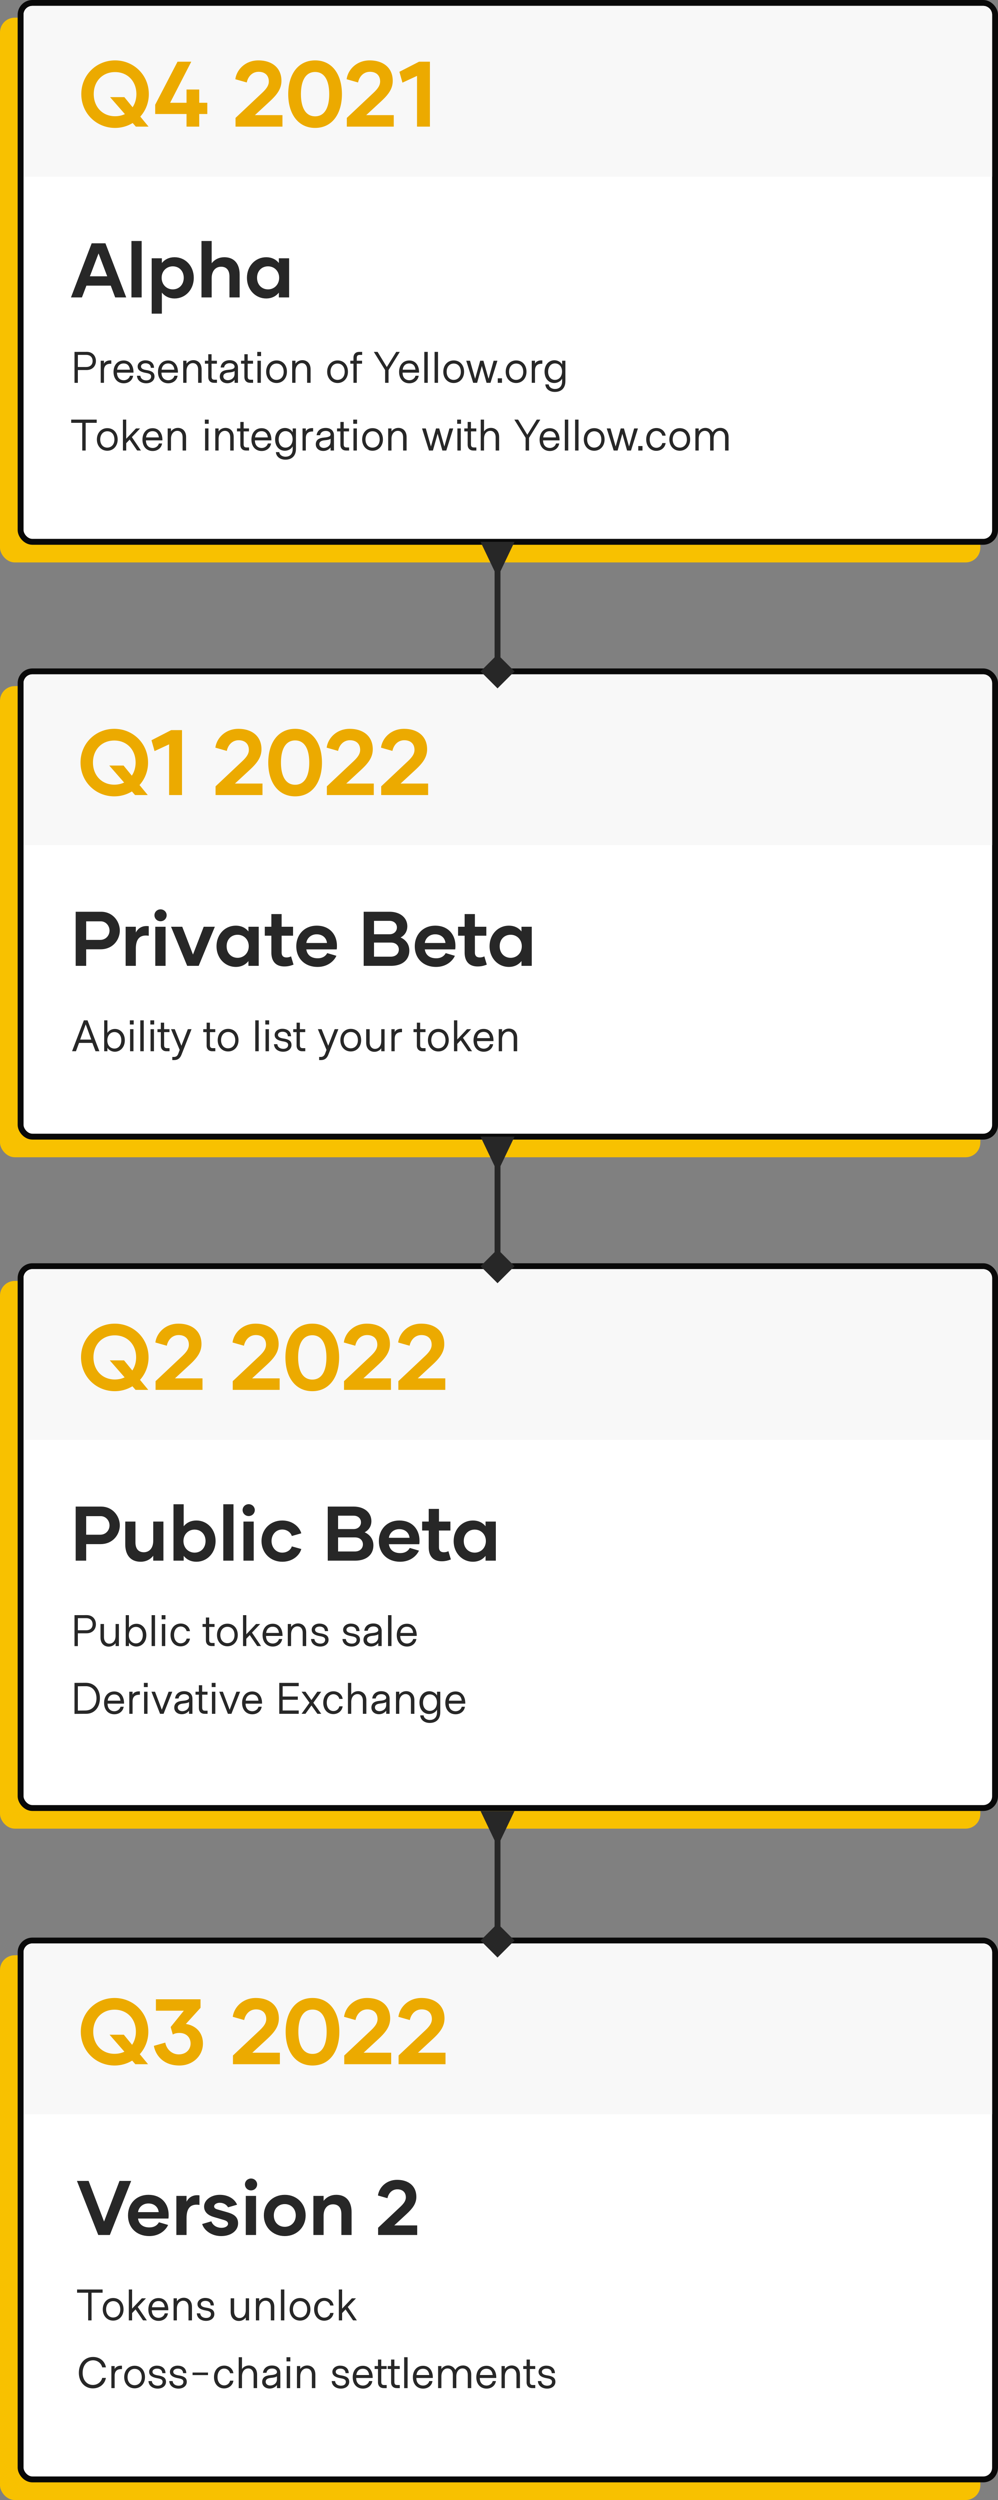 <svg xmlns="http://www.w3.org/2000/svg" width="339" height="849" fill="none" xmlns:v="https://vecta.io/nano"><rect width="100%" height="100%" fill="#808080" stroke="none"/><style><![CDATA[.B{fill:#f8c100}.C{stroke:#090909}.D{stroke-width:2}.E{fill:#f8f8f8}.F{fill:#272727}.G{fill:#ecaa00}]]></style><rect y="6" width="333" height="185" rx="5" class="B"/><rect x="7" y="1" width="331" height="183" rx="4" fill="#fff" class="C D"/><path d="M8 5a3 3 0 0 1 3-3h323a3 3 0 0 1 3 3v55H8V5z" class="E"/><path d="M39.12 101h3.754l-7.061-18.375H31.14L24.105 101h3.727l1.523-3.99h8.269L39.12 101zm-8.584-7.166l2.94-7.77 2.94 7.77h-5.88zM44.65 101h3.465V81.838H44.65V101zm14.64-13.65c-1.89 0-3.334.761-4.305 1.969v-1.601H51.52v18.796h3.465v-7.141c.971 1.207 2.415 1.995 4.305 1.995 3.675 0 6.536-2.993 6.536-7.009 0-4.043-2.861-7.009-6.536-7.009zm-.604 10.92c-2.1 0-3.78-1.627-3.78-3.937 0-2.284 1.68-3.885 3.78-3.885 2.179 0 3.727 1.601 3.727 3.885 0 2.31-1.549 3.938-3.727 3.938zm17.496-10.92c-1.916 0-3.36.866-4.279 2.047v-7.56h-3.465V101h3.465v-6.562c0-2.336 1.26-3.859 3.203-3.859 1.916 0 2.835 1.286 2.835 3.308V101h3.465v-7.77c0-3.544-1.759-5.88-5.224-5.88zm14.257 14.018c1.864 0 3.334-.788 4.279-1.995V101h3.491V87.718h-3.491v1.601c-.945-1.208-2.415-1.969-4.279-1.969-3.675 0-6.562 2.966-6.562 7.009 0 4.016 2.888 7.009 6.563 7.009zm.604-3.098c-2.179 0-3.728-1.627-3.728-3.937 0-2.284 1.549-3.885 3.728-3.885 2.1 0 3.78 1.601 3.78 3.885 0 2.31-1.68 3.938-3.78 3.938zm-65.738 31.745h1.14v-4.35h2.97c1.905 0 3.165-1.26 3.165-3.06 0-1.815-1.23-3.105-3.075-3.12l-4.2.015v10.515zm1.14-5.385l.015-4.11h2.88c1.245 0 2.115.78 2.115 2.085 0 1.26-.87 2.025-2.115 2.025h-2.895zm7.763 5.37h1.11v-4.185c0-1.815 1.095-2.325 2.385-2.28l.105-.015v-1.125l-.135-.015c-1.575-.075-2.19.75-2.355 1.14v-1.02h-1.11v7.5zm7.833.165c1.725 0 2.97-1.08 3.18-2.565h-1.08c-.27 1.005-1.2 1.53-2.07 1.53-1.425 0-2.325-.99-2.325-2.565v-.015h5.595c.06-2.385-1.155-4.14-3.315-4.14-2.13 0-3.465 1.605-3.465 3.9 0 2.355 1.41 3.855 3.48 3.855zm-2.25-4.62c.135-1.245.9-2.115 2.205-2.115 1.35 0 1.995.87 2.13 2.115h-4.335zm9.872 4.62c1.665 0 2.82-.975 2.82-2.28 0-1.275-.765-1.935-2.865-2.235-1.08-.165-1.725-.525-1.725-1.2 0-.66.69-1.08 1.53-1.08.945 0 1.74.405 1.815 1.545h1.08c-.03-1.785-1.41-2.55-2.94-2.55s-2.625.945-2.625 2.085c0 1.05.69 1.845 2.88 2.205 1.23.195 1.695.54 1.695 1.2 0 .675-.465 1.32-1.62 1.32-1.065 0-1.92-.525-2.04-1.575h-1.14c.09 1.71 1.53 2.565 3.135 2.565zm7.48 0c1.725 0 2.97-1.08 3.18-2.565h-1.08c-.27 1.005-1.2 1.53-2.07 1.53-1.425 0-2.325-.99-2.325-2.565v-.015h5.595c.06-2.385-1.155-4.14-3.315-4.14-2.13 0-3.465 1.605-3.465 3.9 0 2.355 1.41 3.855 3.48 3.855zm-2.25-4.62c.135-1.245.9-2.115 2.205-2.115 1.35 0 1.995.87 2.13 2.115h-4.335zM62.23 130h1.125v-4.035c.015-1.635.975-2.655 2.16-2.655 1.05 0 1.785.795 1.785 2.16V130h1.185v-4.605c0-2.1-1.335-3.09-2.79-3.09-1.14 0-1.98.645-2.34 1.215v-1.02H62.23v7.5zm10.401 0h1.065v-1.05h-.9c-.615 0-.93-.3-.93-1.05v-4.395h1.815V122.5h-1.815v-2.205h-1.125v2.205h-1.14v1.005h1.14v4.56c0 1.2.765 1.935 1.89 1.935zm4.558.15c1.125 0 1.965-.51 2.49-1.2V130h1.155v-5.16c0-1.47-1.02-2.52-2.835-2.52-1.755 0-2.91 1.02-3.06 2.49l1.185-.015c.12-.84.765-1.455 1.905-1.455.915 0 1.65.435 1.65 1.2 0 .855-1.335.975-2.295 1.065-.855.075-1.53.27-2.025.66-.465.375-.705.975-.705 1.62 0 1.44 1.2 2.265 2.535 2.265zm.15-1.035c-.765-.015-1.485-.465-1.485-1.275 0-.75.57-1.215 1.8-1.32 1.05-.09 1.71-.255 2.025-.54v1.005c-.015 1.53-1.35 2.145-2.34 2.13zm7.567.885h1.065v-1.05h-.9c-.615 0-.93-.3-.93-1.05v-4.395h1.815V122.5h-1.815v-2.205h-1.125v2.205h-1.14v1.005h1.14v4.56c0 1.2.765 1.935 1.89 1.935zm2.473-9.075h1.305V119.5H87.38v1.425zm.075 9.075h1.155v-7.5h-1.155v7.5zm6.487.075c2.025 0 3.525-1.59 3.525-3.825 0-2.265-1.41-3.855-3.525-3.855-2.04 0-3.54 1.59-3.54 3.855 0 2.235 1.5 3.825 3.54 3.825zm-.03-1.065c-1.425 0-2.37-1.155-2.37-2.76 0-1.62.96-2.79 2.4-2.79 1.545 0 2.415 1.185 2.415 2.82 0 1.59-.96 2.73-2.445 2.73zm5.335.99h1.125v-4.035c.015-1.635.975-2.655 2.16-2.655 1.05 0 1.785.795 1.785 2.16V130h1.185v-4.605c0-2.1-1.335-3.09-2.79-3.09-1.14 0-1.98.645-2.34 1.215v-1.02h-1.125v7.5zm15.422.075c2.025 0 3.525-1.59 3.525-3.825 0-2.265-1.41-3.855-3.525-3.855-2.04 0-3.54 1.59-3.54 3.855 0 2.235 1.5 3.825 3.54 3.825zm-.03-1.065c-1.425 0-2.37-1.155-2.37-2.76 0-1.62.96-2.79 2.4-2.79 1.545 0 2.415 1.185 2.415 2.82 0 1.59-.96 2.73-2.445 2.73zm5.425.99h1.125v-6.495h1.8V122.5h-1.8v-.9c0-.75.315-1.065.93-1.065h.9V119.5h-1.065c-1.125 0-1.89.735-1.89 1.935v1.065h-1.065v1.005h1.065V130zm10.747 0h1.17v-4.32l3.825-6.18h-1.215l-3.195 5.145-3.135-5.145h-1.275l3.825 6.18V130zm8.232.165c1.725 0 2.97-1.08 3.18-2.565h-1.08c-.27 1.005-1.2 1.53-2.07 1.53-1.425 0-2.325-.99-2.325-2.565v-.015h5.595c.06-2.385-1.155-4.14-3.315-4.14-2.13 0-3.465 1.605-3.465 3.9 0 2.355 1.41 3.855 3.48 3.855zm-2.25-4.62c.135-1.245.9-2.115 2.205-2.115 1.35 0 1.995.87 2.13 2.115h-4.335zM144.13 130h1.17v-10.5h-1.17V130zm3.486 0h1.17v-10.5h-1.17V130zm6.501.075c2.025 0 3.525-1.59 3.525-3.825 0-2.265-1.41-3.855-3.525-3.855-2.04 0-3.54 1.59-3.54 3.855 0 2.235 1.5 3.825 3.54 3.825zm-.03-1.065c-1.425 0-2.37-1.155-2.37-2.76 0-1.62.96-2.79 2.4-2.79 1.545 0 2.415 1.185 2.415 2.82 0 1.59-.96 2.73-2.445 2.73zm6.644.99h1.335l1.605-5.7 1.605 5.7h1.335l2.355-7.5h-1.29l-1.725 6.135-1.74-6.135h-1.095l-1.725 6.135-1.74-6.135h-1.275l2.355 7.5zm8.343 0h1.44v-1.53h-1.44V130zm6.24.075c2.025 0 3.525-1.59 3.525-3.825 0-2.265-1.41-3.855-3.525-3.855-2.04 0-3.54 1.59-3.54 3.855 0 2.235 1.5 3.825 3.54 3.825zm-.03-1.065c-1.425 0-2.37-1.155-2.37-2.76 0-1.62.96-2.79 2.4-2.79 1.545 0 2.415 1.185 2.415 2.82 0 1.59-.96 2.73-2.445 2.73zm5.335.99h1.11v-4.185c0-1.815 1.095-2.325 2.385-2.28l.105-.015v-1.125l-.135-.015c-1.575-.075-2.19.75-2.355 1.14v-1.02h-1.11v7.5zm7.848 3.105c2.07 0 3.585-1.17 3.585-3.66V122.5h-1.11v1.305c-.48-.9-1.545-1.47-2.61-1.47-1.965 0-3.36 1.635-3.36 3.87 0 2.25 1.32 3.87 3.315 3.87 1.125 0 2.19-.6 2.655-1.5v.87c0 1.845-1.035 2.655-2.46 2.655-.705 0-1.92-.33-2.1-1.56h-1.14c.075 1.47 1.35 2.565 3.225 2.565zm.03-4.095c-1.395 0-2.31-1.155-2.31-2.76 0-1.65.915-2.835 2.31-2.835 1.455 0 2.415 1.14 2.415 2.73 0 1.665-.96 2.865-2.415 2.865zM27.945 153H29.1v-9.405h3.75V142.5h-8.67v1.095h3.765V153zm8.501.075c2.025 0 3.525-1.59 3.525-3.825 0-2.265-1.41-3.855-3.525-3.855-2.04 0-3.54 1.59-3.54 3.855 0 2.235 1.5 3.825 3.54 3.825zm-.03-1.065c-1.425 0-2.37-1.155-2.37-2.76 0-1.62.96-2.79 2.4-2.79 1.545 0 2.415 1.185 2.415 2.82 0 1.59-.96 2.73-2.445 2.73zm5.335.99h1.125v-2.49l1.17-1.23 2.535 3.705 1.305.015-3.09-4.56 2.79-2.94h-1.41l-3.3 3.495V142.5h-1.125V153zm10.118.165c1.725 0 2.97-1.08 3.18-2.565h-1.08c-.27 1.005-1.2 1.53-2.07 1.53-1.425 0-2.325-.99-2.325-2.565v-.015h5.595c.06-2.385-1.155-4.14-3.315-4.14-2.13 0-3.465 1.605-3.465 3.9 0 2.355 1.41 3.855 3.48 3.855zm-2.25-4.62c.135-1.245.9-2.115 2.205-2.115 1.35 0 1.995.87 2.13 2.115H49.62zM56.957 153h1.125v-4.035c.015-1.635.975-2.655 2.16-2.655 1.05 0 1.785.795 1.785 2.16V153h1.185v-4.605c0-2.1-1.335-3.09-2.79-3.09-1.14 0-1.98.645-2.34 1.215v-1.02h-1.125v7.5zm12.625-9.075h1.305V142.5h-1.305v1.425zm.075 9.075h1.155v-7.5h-1.155v7.5zm3.472 0h1.125v-4.035c.015-1.635.975-2.655 2.16-2.655 1.05 0 1.785.795 1.785 2.16V153h1.185v-4.605c0-2.1-1.335-3.09-2.79-3.09-1.14 0-1.98.645-2.34 1.215v-1.02h-1.125v7.5zm10.401 0h1.065v-1.05h-.9c-.615 0-.93-.3-.93-1.05v-4.395h1.815V145.5h-1.815v-2.205H81.64v2.205H80.5v1.005h1.14v4.56c0 1.2.765 1.935 1.89 1.935zm5.357.165c1.725 0 2.97-1.08 3.18-2.565h-1.08c-.27 1.005-1.2 1.53-2.07 1.53-1.425 0-2.325-.99-2.325-2.565v-.015h5.595c.06-2.385-1.155-4.14-3.315-4.14-2.13 0-3.465 1.605-3.465 3.9 0 2.355 1.41 3.855 3.48 3.855zm-2.25-4.62c.135-1.245.9-2.115 2.205-2.115 1.35 0 1.995.87 2.13 2.115h-4.335zm10.307 7.56c2.07 0 3.585-1.17 3.585-3.66V145.5h-1.11v1.305c-.48-.9-1.545-1.47-2.61-1.47-1.965 0-3.36 1.635-3.36 3.87 0 2.25 1.32 3.87 3.315 3.87 1.125 0 2.19-.6 2.655-1.5v.87c0 1.845-1.035 2.655-2.46 2.655-.705 0-1.92-.33-2.1-1.56h-1.14c.075 1.47 1.35 2.565 3.225 2.565zm.03-4.095c-1.395 0-2.31-1.155-2.31-2.76 0-1.65.915-2.835 2.31-2.835 1.455 0 2.415 1.14 2.415 2.73 0 1.665-.96 2.865-2.415 2.865zm5.789.99h1.11v-4.185c0-1.815 1.095-2.325 2.385-2.28l.105-.015v-1.125l-.135-.015c-1.575-.075-2.19.75-2.355 1.14v-1.02h-1.11v7.5zm7.035.15c1.125 0 1.965-.51 2.49-1.2V153h1.155v-5.16c0-1.47-1.02-2.52-2.835-2.52-1.755 0-2.91 1.02-3.06 2.49l1.185-.015c.12-.84.765-1.455 1.905-1.455.915 0 1.65.435 1.65 1.2 0 .855-1.335.975-2.295 1.065-.855.075-1.53.27-2.025.66-.465.375-.705.975-.705 1.62 0 1.44 1.2 2.265 2.535 2.265zm.15-1.035c-.765-.015-1.485-.465-1.485-1.275 0-.75.57-1.215 1.8-1.32 1.05-.09 1.71-.255 2.025-.54v1.005c-.015 1.53-1.35 2.145-2.34 2.13zm7.567.885h1.065v-1.05h-.9c-.615 0-.93-.3-.93-1.05v-4.395h1.815V145.5h-1.815v-2.205h-1.125v2.205h-1.14v1.005h1.14v4.56c0 1.2.765 1.935 1.89 1.935zm2.473-9.075h1.305V142.5h-1.305v1.425zm.075 9.075h1.155v-7.5h-1.155v7.5zm6.487.075c2.025 0 3.525-1.59 3.525-3.825 0-2.265-1.41-3.855-3.525-3.855-2.04 0-3.54 1.59-3.54 3.855 0 2.235 1.5 3.825 3.54 3.825zm-.03-1.065c-1.425 0-2.37-1.155-2.37-2.76 0-1.62.96-2.79 2.4-2.79 1.545 0 2.415 1.185 2.415 2.82 0 1.59-.96 2.73-2.445 2.73zm5.335.99h1.125v-4.035c.015-1.635.975-2.655 2.16-2.655 1.05 0 1.785.795 1.785 2.16V153h1.185v-4.605c0-2.1-1.335-3.09-2.79-3.09-1.14 0-1.98.645-2.34 1.215v-1.02h-1.125v7.5zm13.862 0h1.335l1.605-5.7 1.605 5.7h1.335l2.355-7.5h-1.29l-1.725 6.135-1.74-6.135h-1.095l-1.725 6.135-1.74-6.135h-1.275l2.355 7.5zm9.574-9.075h1.305V142.5h-1.305v1.425zm.075 9.075h1.155v-7.5h-1.155v7.5zm5.377 0h1.065v-1.05h-.9c-.615 0-.93-.3-.93-1.05v-4.395h1.815V145.5h-1.815v-2.205h-1.125v2.205h-1.14v1.005h1.14v4.56c0 1.2.765 1.935 1.89 1.935zm2.548 0h1.125v-4.035c.015-1.635.885-2.655 2.16-2.655 1.05 0 1.785.885 1.785 2.16V153h1.185v-4.605c0-2.1-1.335-3.09-2.79-3.09-1.14 0-1.98.645-2.34 1.215v-4.02h-1.125V153zm15.246 0h1.17v-4.32l3.825-6.18h-1.215l-3.195 5.145-3.135-5.145h-1.275l3.825 6.18V153zm8.231.165c1.725 0 2.97-1.08 3.18-2.565h-1.08c-.27 1.005-1.2 1.53-2.07 1.53-1.425 0-2.325-.99-2.325-2.565v-.015h5.595c.06-2.385-1.155-4.14-3.315-4.14-2.13 0-3.465 1.605-3.465 3.9 0 2.355 1.41 3.855 3.48 3.855zm-2.25-4.62c.135-1.245.9-2.115 2.205-2.115 1.35 0 1.995.87 2.13 2.115h-4.335zm7.337 4.455h1.17v-10.5h-1.17V153zm3.487 0h1.17v-10.5h-1.17V153zm6.501.075c2.025 0 3.525-1.59 3.525-3.825 0-2.265-1.41-3.855-3.525-3.855-2.04 0-3.54 1.59-3.54 3.855 0 2.235 1.5 3.825 3.54 3.825zm-.03-1.065c-1.425 0-2.37-1.155-2.37-2.76 0-1.62.96-2.79 2.4-2.79 1.545 0 2.415 1.185 2.415 2.82 0 1.59-.96 2.73-2.445 2.73zm6.644.99h1.335l1.605-5.7 1.605 5.7h1.335l2.355-7.5h-1.29l-1.725 6.135-1.74-6.135h-1.095l-1.725 6.135-1.74-6.135h-1.275l2.355 7.5zm8.343 0h1.44v-1.53h-1.44V153zm6.119.105c1.68 0 2.985-1.11 3.18-2.64h-1.14c-.165.885-.945 1.605-1.995 1.605-1.335 0-2.265-1.125-2.265-2.835 0-1.755.945-2.88 2.28-2.88.99 0 1.785.69 1.98 1.59h1.14c-.195-1.515-1.485-2.595-3.12-2.595-2.04 0-3.48 1.56-3.48 3.9 0 2.295 1.455 3.855 3.42 3.855zm7.986-.03c2.025 0 3.525-1.59 3.525-3.825 0-2.265-1.41-3.855-3.525-3.855-2.04 0-3.54 1.59-3.54 3.855 0 2.235 1.5 3.825 3.54 3.825zm-.03-1.065c-1.425 0-2.37-1.155-2.37-2.76 0-1.62.96-2.79 2.4-2.79 1.545 0 2.415 1.185 2.415 2.82 0 1.59-.96 2.73-2.445 2.73zm5.336.99h1.125v-4.035c.015-1.635.915-2.655 2.1-2.655 1.05 0 1.785.795 1.785 2.16V153h1.185v-4.035c.015-1.635.915-2.655 2.1-2.655 1.05 0 1.785.795 1.785 2.16V153h1.185v-4.605c0-2.1-1.35-3.09-2.775-3.09-1.275 0-2.175.69-2.64 1.515-.6-1.185-1.665-1.515-2.445-1.515-1.14 0-1.92.645-2.28 1.215v-1.02h-1.125v7.5z" class="F"/><path d="M50.55 31.944c0-6.457-5.103-11.434-11.466-11.434s-11.466 4.977-11.466 11.435c0 6.52 5.103 11.498 11.466 11.498 2.173 0 4.221-.599 5.985-1.669L46.14 43h4.316l-2.803-3.402a11.4 11.4 0 0 0 2.898-7.654zm-11.466 7.529c-4.315 0-7.245-3.213-7.245-7.529 0-4.284 2.93-7.465 7.245-7.465s7.245 3.182 7.245 7.465c0 1.701-.472 3.245-1.291 4.473l-2.803-3.434h-4.851l5.04 5.765c-.977.472-2.11.724-3.339.724zm31.334-4.568h-2.74V30.4h-4.316v4.505h-5.575l7.182-13.954h-4.662l-7.592 14.616v3.15h10.647V43h4.316v-4.284h2.74v-3.812zm16.171 4.19l4.977-4.599c2.52-2.331 4.032-4.284 4.032-7.056 0-4.442-3.245-6.93-7.844-6.93-4.379 0-7.371 3.087-7.812 6.395l3.874 1.102c.472-2.174 1.984-3.622 4.032-3.622 2.174 0 3.465 1.26 3.465 3.276 0 1.575-1.071 2.772-2.709 4.284l-8.599 8.096V43h15.939v-3.906H86.59zm20.453 4.347c5.859 0 9.103-4.882 9.103-11.466 0-6.615-3.244-11.466-9.103-11.466s-9.135 4.851-9.135 11.466c0 6.584 3.276 11.466 9.135 11.466zm0-3.937c-3.245 0-4.82-2.992-4.82-7.529s1.575-7.529 4.82-7.529 4.788 2.992 4.788 7.529-1.544 7.529-4.788 7.529zm17.353-.41l4.977-4.599c2.52-2.331 4.032-4.284 4.032-7.056 0-4.442-3.245-6.93-7.844-6.93-4.378 0-7.371 3.087-7.812 6.395l3.875 1.102c.472-2.174 1.984-3.622 4.032-3.622 2.173 0 3.465 1.26 3.465 3.276 0 1.575-1.071 2.772-2.709 4.284l-8.6 8.096V43h15.939v-3.906h-9.355zm17.953-18.144l-6.678 3.434 1.039 3.685 4.946-2.299V43h4.378V20.95h-3.685z" class="G"/><rect y="233" width="333" height="160" rx="5" class="B"/><rect x="7" y="228" width="331" height="158" rx="4" fill="#fff" class="C D"/><path d="M8 232a3 3 0 0 1 3-3h323a3 3 0 0 1 3 3v55H8v-55z" class="E"/><path d="M50.288 258.943c0-6.457-5.103-11.434-11.466-11.434s-11.466 4.977-11.466 11.434c0 6.521 5.103 11.498 11.466 11.498 2.173 0 4.221-.599 5.985-1.67L45.878 270h4.316l-2.803-3.402a11.4 11.4 0 0 0 2.898-7.655zm-11.466 7.529c-4.315 0-7.245-3.213-7.245-7.529 0-4.284 2.93-7.465 7.245-7.465s7.245 3.181 7.245 7.465c0 1.701-.472 3.245-1.291 4.473l-2.803-3.433h-4.851l5.04 5.764c-.977.473-2.111.725-3.339.725zm19.316-18.522l-6.678 3.433 1.04 3.686 4.946-2.3V270h4.378v-22.05h-3.685zm21.668 18.144l4.977-4.599c2.52-2.331 4.032-4.284 4.032-7.056 0-4.442-3.245-6.93-7.843-6.93-4.379 0-7.371 3.087-7.812 6.394l3.875 1.103c.472-2.174 1.984-3.623 4.032-3.623 2.174 0 3.465 1.261 3.465 3.276 0 1.575-1.071 2.772-2.709 4.284l-8.6 8.096V270h15.939v-3.906h-9.356zm20.454 4.347c5.859 0 9.103-4.883 9.103-11.466 0-6.615-3.244-11.466-9.103-11.466s-9.135 4.851-9.135 11.466c0 6.583 3.276 11.466 9.135 11.466zm0-3.938c-3.245 0-4.82-2.992-4.82-7.528s1.575-7.529 4.82-7.529 4.788 2.993 4.788 7.529-1.544 7.528-4.788 7.528zm17.353-.409l4.977-4.599c2.52-2.331 4.032-4.284 4.032-7.056 0-4.442-3.245-6.93-7.844-6.93-4.378 0-7.371 3.087-7.812 6.394l3.875 1.103c.472-2.174 1.984-3.623 4.032-3.623 2.173 0 3.465 1.261 3.465 3.276 0 1.575-1.071 2.772-2.709 4.284l-8.6 8.096V270h15.939v-3.906h-9.355zm18.457 0l4.977-4.599c2.52-2.331 4.032-4.284 4.032-7.056 0-4.442-3.245-6.93-7.844-6.93-4.378 0-7.371 3.087-7.812 6.394l3.875 1.103c.472-2.174 1.984-3.623 4.032-3.623 2.173 0 3.465 1.261 3.465 3.276 0 1.575-1.071 2.772-2.709 4.284l-8.6 8.096V270h15.939v-3.906h-9.355z" class="G"/><path d="M34.316 309.625h-8.61V328h3.57v-5.618h4.883c4.226 0 6.536-3.281 6.536-6.378 0-3.045-2.336-6.379-6.379-6.379zm-.262 9.555h-4.778v-6.3h4.935c1.759 0 2.992 1.522 2.992 3.15 0 1.601-1.208 3.15-3.15 3.15zm12.088-2.494v-1.969h-3.465V328h3.465v-5.775c0-3.57 1.549-4.883 4.384-4.436v-3.255c-2.074-.289-3.596.603-4.384 2.152zm8.394-3.832c1.155 0 2.074-.893 2.074-2.048 0-1.102-.919-1.995-2.074-1.995s-2.074.893-2.074 1.995c0 1.155.919 2.048 2.074 2.048zM52.75 328h3.491v-13.283H52.75V328zm16.45-13.283l-3.649 9.45-3.649-9.45h-3.806L63.583 328h3.911l5.486-13.283H69.2zm10.909 13.651c1.864 0 3.334-.788 4.279-1.996V328h3.491v-13.283h-3.491v1.602c-.945-1.208-2.415-1.969-4.279-1.969-3.675 0-6.562 2.966-6.562 7.009 0 4.016 2.887 7.009 6.563 7.009zm.604-3.098c-2.179 0-3.727-1.628-3.727-3.938 0-2.283 1.549-3.885 3.727-3.885 2.1 0 3.78 1.602 3.78 3.885 0 2.31-1.68 3.938-3.78 3.938zm18.153-.499a3.23 3.23 0 0 1-1.575.368c-1.103 0-1.627-.604-1.627-1.68v-5.697h3.885v-3.045h-3.885v-4.305h-3.491v4.305h-2.231v3.045h2.231v5.697c0 2.861 1.391 4.751 4.436 4.751 1.103 0 2.047-.21 3.097-.63l-.84-2.809zm8.996 3.597c3.491 0 5.644-2.048 6.405-3.781l-3.124-.918c-.525.997-1.549 1.758-3.229 1.758-2.415 0-3.622-1.312-3.858-3.018h10.316c.079-.42.079-.814.079-1.234 0-3.806-2.494-6.825-6.852-6.825-4.173 0-6.956 3.045-6.956 7.009 0 4.2 2.966 7.009 7.219 7.009zm-3.806-8.138c.183-1.523 1.496-2.94 3.517-2.94 2.074 0 3.334 1.312 3.491 2.94h-7.008zm32.02-1.864c1.418-.761 2.284-2.074 2.284-3.832-.026-2.914-2.468-4.909-6.064-4.909h-8.767V328h9.266c3.911 0 6.247-2.048 6.247-5.198 0-2.073-1.155-3.622-2.966-4.436zm-3.806-5.644c1.522-.026 2.546.945 2.546 2.232.026 1.26-.971 2.31-2.467 2.31h-5.303v-4.542h5.224zm.499 12.154h-5.723v-4.777h5.749c1.706 0 2.677 1.05 2.677 2.362 0 1.339-.997 2.415-2.703 2.415zm15.34 3.492c3.491 0 5.643-2.048 6.405-3.781l-3.124-.918c-.525.997-1.549 1.758-3.229 1.758-2.415 0-3.622-1.312-3.859-3.018h10.317c.078-.42.078-.814.078-1.234 0-3.806-2.493-6.825-6.851-6.825-4.174 0-6.956 3.045-6.956 7.009 0 4.2 2.966 7.009 7.219 7.009zm-3.807-8.138c.184-1.523 1.497-2.94 3.518-2.94 2.074 0 3.334 1.312 3.491 2.94h-7.009zm20.215 4.541a3.23 3.23 0 0 1-1.575.368c-1.103 0-1.628-.604-1.628-1.68v-5.697h3.885v-3.045h-3.885v-4.305h-3.491v4.305h-2.231v3.045h2.231v5.697c0 2.861 1.391 4.751 4.436 4.751 1.103 0 2.048-.21 3.098-.63l-.84-2.809zm8.339 3.597c1.864 0 3.334-.788 4.279-1.996V328h3.491v-13.283h-3.491v1.602c-.945-1.208-2.415-1.969-4.279-1.969-3.675 0-6.562 2.966-6.562 7.009 0 4.016 2.887 7.009 6.562 7.009zm.604-3.098c-2.179 0-3.727-1.628-3.727-3.938 0-2.283 1.548-3.885 3.727-3.885 2.1 0 3.78 1.602 3.78 3.885 0 2.31-1.68 3.938-3.78 3.938zM25.8 357l1.05-2.835h4.515l1.08 2.835h1.32l-4.035-10.5h-1.245l-4.005 10.485 1.32.015zm1.425-3.96l1.89-5.175 1.89 5.175h-3.78zm11.784 4.125c1.815 0 3.39-1.485 3.39-3.87 0-2.37-1.515-3.87-3.345-3.87-1.17 0-2.115.6-2.565 1.35V346.5h-1.095V357h1.095v-1.2c.375.705 1.365 1.365 2.52 1.365zm-.12-1.08c-1.455 0-2.43-1.14-2.43-2.73 0-1.665.975-2.865 2.43-2.865 1.395 0 2.31 1.155 2.31 2.76 0 1.65-.915 2.835-2.31 2.835zm5.219-8.16h1.305V346.5h-1.305v1.425zm.075 9.075h1.155v-7.5h-1.155v7.5zm3.472 0h1.17v-10.5h-1.17V357zm3.411-9.075h1.305V346.5h-1.305v1.425zm.075 9.075h1.155v-7.5h-1.155v7.5zm5.377 0h1.065v-1.05h-.9c-.615 0-.93-.3-.93-1.05v-4.395h1.815V349.5h-1.815v-2.205h-1.125v2.205h-1.14v1.005h1.14v4.56c0 1.2.765 1.935 1.89 1.935zm2.008 3h.615c1.395-.015 2.07-.72 2.535-1.89l3.39-8.61h-1.26l-2.19 5.64-2.25-5.64h-1.275l2.94 7.05-.495 1.32c-.255.66-.69 1.065-1.47 1.065h-.54V360zm13.549-3h1.065v-1.05h-.9c-.615 0-.93-.3-.93-1.05v-4.395h1.815V349.5H71.31v-2.205h-1.125v2.205h-1.14v1.005h1.14v4.56c0 1.2.765 1.935 1.89 1.935zm5.417.075c2.025 0 3.525-1.59 3.525-3.825 0-2.265-1.41-3.855-3.525-3.855-2.04 0-3.54 1.59-3.54 3.855 0 2.235 1.5 3.825 3.54 3.825zm-.03-1.065c-1.425 0-2.37-1.155-2.37-2.76 0-1.62.96-2.79 2.4-2.79 1.545 0 2.415 1.185 2.415 2.82 0 1.59-.96 2.73-2.445 2.73zm9.246.99h1.17v-10.5h-1.17V357zm3.411-9.075h1.305V346.5h-1.305v1.425zm.075 9.075h1.155v-7.5h-1.155v7.5zm6.007.165c1.665 0 2.82-.975 2.82-2.28 0-1.275-.765-1.935-2.865-2.235-1.08-.165-1.725-.525-1.725-1.2 0-.66.69-1.08 1.53-1.08.945 0 1.74.405 1.815 1.545h1.08c-.03-1.785-1.41-2.55-2.94-2.55s-2.625.945-2.625 2.085c0 1.05.69 1.845 2.88 2.205 1.23.195 1.695.54 1.695 1.2 0 .675-.465 1.32-1.62 1.32-1.065 0-1.92-.525-2.04-1.575h-1.14c.09 1.71 1.53 2.565 3.135 2.565zm6.43-.165h1.065v-1.05h-.9c-.615 0-.93-.3-.93-1.05v-4.395h1.815V349.5h-1.815v-2.205h-1.125v2.205h-1.14v1.005h1.14v4.56c0 1.2.765 1.935 1.89 1.935zm5.773 3h.615c1.395-.015 2.07-.72 2.535-1.89l3.39-8.61h-1.26l-2.19 5.64-2.25-5.64h-1.275l2.94 7.05-.495 1.32c-.255.66-.69 1.065-1.47 1.065h-.54V360zm10.747-2.925c2.025 0 3.525-1.59 3.525-3.825 0-2.265-1.41-3.855-3.525-3.855-2.04 0-3.54 1.59-3.54 3.855 0 2.235 1.5 3.825 3.54 3.825zm-.03-1.065c-1.425 0-2.37-1.155-2.37-2.76 0-1.62.96-2.79 2.4-2.79 1.545 0 2.415 1.185 2.415 2.82 0 1.59-.96 2.73-2.445 2.73zm8.051 1.185c1.155 0 1.995-.645 2.34-1.215V357h1.125v-7.5h-1.125v4.035c-.015 1.635-.87 2.655-2.16 2.655-1.05 0-1.77-.885-1.785-2.16v-4.53h-1.185v4.605c0 2.1 1.335 3.09 2.79 3.09zm5.781-.195h1.11v-4.185c0-1.815 1.095-2.325 2.385-2.28l.105-.015v-1.125l-.135-.015c-1.575-.075-2.19.75-2.355 1.14v-1.02h-1.11v7.5zm10.533 0h1.065v-1.05h-.9c-.615 0-.93-.3-.93-1.05v-4.395h1.815V349.5h-1.815v-2.205h-1.125v2.205h-1.14v1.005h1.14v4.56c0 1.2.765 1.935 1.89 1.935zm5.416.075c2.025 0 3.525-1.59 3.525-3.825 0-2.265-1.41-3.855-3.525-3.855-2.04 0-3.54 1.59-3.54 3.855 0 2.235 1.5 3.825 3.54 3.825zm-.03-1.065c-1.425 0-2.37-1.155-2.37-2.76 0-1.62.96-2.79 2.4-2.79 1.545 0 2.415 1.185 2.415 2.82 0 1.59-.96 2.73-2.445 2.73zm5.336.99h1.125v-2.49l1.17-1.23 2.535 3.705 1.305.015-3.09-4.56 2.79-2.94h-1.41l-3.3 3.495V346.5h-1.125V357zm10.118.165c1.725 0 2.97-1.08 3.18-2.565h-1.08c-.27 1.005-1.2 1.53-2.07 1.53-1.425 0-2.325-.99-2.325-2.565v-.015h5.595c.06-2.385-1.155-4.14-3.315-4.14-2.13 0-3.465 1.605-3.465 3.9 0 2.355 1.41 3.855 3.48 3.855zm-2.25-4.62c.135-1.245.9-2.115 2.205-2.115 1.35 0 1.995.87 2.13 2.115h-4.335zm7.337 4.455h1.125v-4.035c.015-1.635.975-2.655 2.16-2.655 1.05 0 1.785.795 1.785 2.16V357h1.185v-4.605c0-2.1-1.335-3.09-2.79-3.09-1.14 0-1.98.645-2.34 1.215v-1.02h-1.125v7.5zM168 194l-4.774-10h11.548L170 194h-2zm1 39.774L163.227 228l5.773-5.774 5.774 5.774-5.774 5.774zM170 193v35h-2v-35h2z" class="F"/><rect y="435" width="333" height="186" rx="5" class="B"/><rect x="7" y="430" width="331" height="184" rx="4" fill="#fff" class="C D"/><path d="M8 434a3 3 0 0 1 3-3h323a3 3 0 0 1 3 3v55H8v-55z" class="E"/><path d="M50.458 460.943c0-6.457-5.103-11.434-11.466-11.434s-11.466 4.977-11.466 11.434c0 6.521 5.103 11.498 11.466 11.498 2.173 0 4.221-.599 5.985-1.67L46.048 472h4.316l-2.803-3.402a11.4 11.4 0 0 0 2.898-7.655zm-11.466 7.529c-4.315 0-7.245-3.213-7.245-7.529 0-4.284 2.93-7.465 7.245-7.465s7.245 3.181 7.245 7.465c0 1.701-.472 3.245-1.291 4.473l-2.803-3.433h-4.851l5.04 5.764c-.977.473-2.111.725-3.339.725zm20.435-.378l4.977-4.599c2.52-2.331 4.032-4.284 4.032-7.056 0-4.442-3.245-6.93-7.843-6.93-4.379 0-7.371 3.087-7.812 6.394l3.875 1.103c.472-2.174 1.984-3.623 4.032-3.623 2.173 0 3.465 1.261 3.465 3.276 0 1.575-1.071 2.772-2.709 4.284l-8.599 8.096V472h15.939v-3.906h-9.355zm26.209 0l4.977-4.599c2.52-2.331 4.032-4.284 4.032-7.056 0-4.442-3.245-6.93-7.843-6.93-4.379 0-7.371 3.087-7.812 6.394l3.875 1.103c.472-2.174 1.984-3.623 4.032-3.623 2.173 0 3.465 1.261 3.465 3.276 0 1.575-1.071 2.772-2.709 4.284l-8.6 8.096V472h15.939v-3.906h-9.356zm20.454 4.347c5.859 0 9.103-4.883 9.103-11.466 0-6.615-3.244-11.466-9.103-11.466s-9.135 4.851-9.135 11.466c0 6.583 3.276 11.466 9.135 11.466zm0-3.938c-3.245 0-4.82-2.992-4.82-7.528s1.575-7.529 4.82-7.529 4.788 2.993 4.788 7.529-1.544 7.528-4.788 7.528zm17.353-.409l4.977-4.599c2.52-2.331 4.032-4.284 4.032-7.056 0-4.442-3.245-6.93-7.844-6.93-4.378 0-7.371 3.087-7.812 6.394l3.875 1.103c.472-2.174 1.984-3.623 4.032-3.623 2.173 0 3.465 1.261 3.465 3.276 0 1.575-1.071 2.772-2.709 4.284l-8.6 8.096V472h15.939v-3.906h-9.355zm18.457 0l4.977-4.599c2.52-2.331 4.032-4.284 4.032-7.056 0-4.442-3.245-6.93-7.844-6.93-4.378 0-7.371 3.087-7.812 6.394l3.875 1.103c.472-2.174 1.984-3.623 4.032-3.623 2.173 0 3.465 1.261 3.465 3.276 0 1.575-1.071 2.772-2.709 4.284l-8.6 8.096V472h15.939v-3.906H141.9z" class="G"/><path d="M34.316 511.625h-8.61V530h3.57v-5.618h4.883c4.226 0 6.536-3.281 6.536-6.378 0-3.045-2.336-6.379-6.379-6.379zm-.262 9.555h-4.778v-6.3h4.935c1.759 0 2.992 1.522 2.992 3.15 0 1.601-1.208 3.15-3.15 3.15zm17.994-4.463v6.537c0 2.362-1.234 3.885-3.203 3.885-1.916 0-2.835-1.313-2.835-3.334v-7.088h-3.465v7.744c0 3.57 1.759 5.907 5.25 5.907 1.916 0 3.36-.867 4.252-2.048V530h3.465v-13.283h-3.465zm14.651-.367c-1.89 0-3.334.761-4.305 1.969v-7.482h-3.465V530h3.465v-1.628c.971 1.208 2.415 1.996 4.305 1.996 3.675 0 6.536-2.993 6.536-7.009 0-4.043-2.861-7.009-6.536-7.009zm-.604 10.92c-2.1 0-3.78-1.628-3.78-3.938 0-2.283 1.68-3.885 3.78-3.885 2.179 0 3.727 1.602 3.727 3.885 0 2.31-1.549 3.938-3.727 3.938zm9.753 2.73h3.465v-19.163h-3.465V530zm8.629-15.146c1.155 0 2.074-.893 2.074-2.048 0-1.102-.919-1.995-2.074-1.995s-2.074.893-2.074 1.995c0 1.155.919 2.048 2.074 2.048zM82.692 530h3.491v-13.283h-3.491V530zm13.195.368c3.649 0 5.932-2.311 6.457-4.332l-3.228-.892c-.289 1.102-1.522 2.126-3.255 2.126-2.205 0-3.623-1.864-3.623-3.938 0-2.1 1.418-3.911 3.623-3.911 1.733 0 2.966 1.103 3.255 2.205l3.228-.919c-.525-1.995-2.808-4.357-6.483-4.357-4.043 0-7.035 3.019-7.035 6.982 0 3.99 2.993 7.036 7.061 7.036zm27.987-10.002c1.417-.761 2.284-2.074 2.284-3.832-.027-2.914-2.468-4.909-6.064-4.909h-8.768V530h9.267c3.911 0 6.247-2.048 6.247-5.198 0-2.073-1.155-3.622-2.966-4.436zm-3.806-5.644c1.522-.026 2.546.945 2.546 2.232.026 1.26-.971 2.31-2.468 2.31h-5.302v-4.542h5.224zm.498 12.154h-5.722v-4.777h5.749c1.706 0 2.677 1.05 2.677 2.362 0 1.339-.997 2.415-2.704 2.415zm15.34 3.492c3.492 0 5.644-2.048 6.405-3.781l-3.123-.918c-.525.997-1.549 1.758-3.229 1.758-2.415 0-3.623-1.312-3.859-3.018h10.316c.079-.42.079-.814.079-1.234 0-3.806-2.494-6.825-6.851-6.825-4.174 0-6.956 3.045-6.956 7.009 0 4.2 2.966 7.009 7.218 7.009zm-3.806-8.138c.184-1.523 1.496-2.94 3.518-2.94 2.073 0 3.333 1.312 3.491 2.94H132.1zm20.215 4.541c-.525.263-.972.368-1.575.368-1.103 0-1.628-.604-1.628-1.68v-5.697h3.885v-3.045h-3.885v-4.305h-3.491v4.305h-2.231v3.045h2.231v5.697c0 2.861 1.391 4.751 4.436 4.751 1.103 0 2.048-.21 3.098-.63l-.84-2.809zm8.339 3.597c1.864 0 3.334-.788 4.279-1.996V530h3.491v-13.283h-3.491v1.602c-.945-1.208-2.415-1.969-4.279-1.969-3.675 0-6.562 2.966-6.562 7.009 0 4.016 2.887 7.009 6.562 7.009zm.604-3.098c-2.179 0-3.728-1.628-3.728-3.938 0-2.283 1.549-3.885 3.728-3.885 2.1 0 3.78 1.602 3.78 3.885 0 2.31-1.68 3.938-3.78 3.938zM25.305 559.015h1.14v-4.35h2.97c1.905 0 3.165-1.26 3.165-3.06 0-1.815-1.23-3.105-3.075-3.12l-4.2.015v10.515zm1.14-5.385l.015-4.11h2.88c1.245 0 2.115.78 2.115 2.085 0 1.26-.87 2.025-2.115 2.025h-2.895zm10.478 5.565c1.155 0 1.995-.645 2.34-1.215V559h1.125v-7.5h-1.125v4.035c-.015 1.635-.87 2.655-2.16 2.655-1.05 0-1.77-.885-1.785-2.16v-4.53h-1.185v4.605c0 2.1 1.335 3.09 2.79 3.09zm9.396-.03c1.815 0 3.39-1.485 3.39-3.87 0-2.37-1.515-3.87-3.345-3.87-1.17 0-2.115.6-2.565 1.35V548.5h-1.095V559h1.095v-1.2c.375.705 1.365 1.365 2.52 1.365zm-.12-1.08c-1.455 0-2.43-1.14-2.43-2.73 0-1.665.975-2.865 2.43-2.865 1.395 0 2.31 1.155 2.31 2.76 0 1.65-.915 2.835-2.31 2.835zm5.294.915h1.17v-10.5h-1.17V559zm3.411-9.075h1.305V548.5h-1.305v1.425zm.075 9.075h1.155v-7.5h-1.155v7.5zm6.367.105c1.68 0 2.985-1.11 3.18-2.64h-1.14c-.165.885-.945 1.605-1.995 1.605-1.335 0-2.265-1.125-2.265-2.835 0-1.755.945-2.88 2.28-2.88.99 0 1.785.69 1.98 1.59h1.14c-.195-1.515-1.485-2.595-3.12-2.595-2.04 0-3.48 1.56-3.48 3.9 0 2.295 1.455 3.855 3.42 3.855zm10.48-.105h1.065v-1.05h-.9c-.615 0-.93-.3-.93-1.05v-4.395h1.815V551.5h-1.815v-2.205h-1.125v2.205h-1.14v1.005h1.14v4.56c0 1.2.765 1.935 1.89 1.935zm5.417.075c2.025 0 3.525-1.59 3.525-3.825 0-2.265-1.41-3.855-3.525-3.855-2.04 0-3.54 1.59-3.54 3.855 0 2.235 1.5 3.825 3.54 3.825zm-.03-1.065c-1.425 0-2.37-1.155-2.37-2.76 0-1.62.96-2.79 2.4-2.79 1.545 0 2.415 1.185 2.415 2.82 0 1.59-.96 2.73-2.445 2.73zm5.335.99h1.125v-2.49l1.17-1.23 2.535 3.705 1.305.015-3.09-4.56 2.79-2.94h-1.41l-3.3 3.495V548.5h-1.125V559zm10.118.165c1.725 0 2.97-1.08 3.18-2.565h-1.08c-.27 1.005-1.2 1.53-2.07 1.53-1.425 0-2.325-.99-2.325-2.565v-.015h5.595c.06-2.385-1.155-4.14-3.315-4.14-2.13 0-3.465 1.605-3.465 3.9 0 2.355 1.41 3.855 3.48 3.855zm-2.25-4.62c.135-1.245.9-2.115 2.205-2.115 1.35 0 1.995.87 2.13 2.115h-4.335zM97.753 559h1.125v-4.035c.015-1.635.975-2.655 2.16-2.655 1.05 0 1.785.795 1.785 2.16V559h1.185v-4.605c0-2.1-1.335-3.09-2.79-3.09-1.14 0-1.98.645-2.34 1.215v-1.02h-1.125v7.5zm11.031.165c1.665 0 2.82-.975 2.82-2.28 0-1.275-.765-1.935-2.865-2.235-1.08-.165-1.725-.525-1.725-1.2 0-.66.69-1.08 1.53-1.08.945 0 1.74.405 1.815 1.545h1.08c-.03-1.785-1.41-2.55-2.94-2.55s-2.625.945-2.625 2.085c0 1.05.69 1.845 2.88 2.205 1.23.195 1.695.54 1.695 1.2 0 .675-.465 1.32-1.62 1.32-1.065 0-1.92-.525-2.04-1.575h-1.14c.09 1.71 1.53 2.565 3.135 2.565zm10.678 0c1.665 0 2.82-.975 2.82-2.28 0-1.275-.765-1.935-2.865-2.235-1.08-.165-1.725-.525-1.725-1.2 0-.66.69-1.08 1.53-1.08.945 0 1.74.405 1.815 1.545h1.08c-.03-1.785-1.41-2.55-2.94-2.55s-2.625.945-2.625 2.085c0 1.05.69 1.845 2.88 2.205 1.23.195 1.695.54 1.695 1.2 0 .675-.465 1.32-1.62 1.32-1.065 0-1.92-.525-2.04-1.575h-1.14c.09 1.71 1.53 2.565 3.135 2.565zm6.536-.015c1.125 0 1.965-.51 2.49-1.2V559h1.155v-5.16c0-1.47-1.02-2.52-2.835-2.52-1.755 0-2.91 1.02-3.06 2.49l1.185-.015c.12-.84.765-1.455 1.905-1.455.915 0 1.65.435 1.65 1.2 0 .855-1.335.975-2.295 1.065-.855.075-1.53.27-2.025.66-.465.375-.705.975-.705 1.62 0 1.44 1.2 2.265 2.535 2.265zm.15-1.035c-.765-.015-1.485-.465-1.485-1.275 0-.75.57-1.215 1.8-1.32 1.05-.09 1.71-.255 2.025-.54v1.005c-.015 1.53-1.35 2.145-2.34 2.13zm5.662.885h1.17v-10.5h-1.17V559zm6.442.165c1.725 0 2.97-1.08 3.18-2.565h-1.08c-.27 1.005-1.2 1.53-2.07 1.53-1.425 0-2.325-.99-2.325-2.565v-.015h5.595c.06-2.385-1.155-4.14-3.315-4.14-2.13 0-3.465 1.605-3.465 3.9 0 2.355 1.41 3.855 3.48 3.855zm-2.25-4.62c.135-1.245.9-2.115 2.205-2.115 1.35 0 1.995.87 2.13 2.115h-4.335zM25.305 582.03l3.975-.03c2.79 0 4.665-2.16 4.665-5.325 0-3.09-1.935-5.22-4.815-5.205l-3.825.03v10.53zm1.14-1.125v-8.25l2.67-.03c2.19-.03 3.66 1.62 3.66 4.11 0 2.475-1.5 4.125-3.735 4.14l-2.595.03zm12.388 1.26c1.725 0 2.97-1.08 3.18-2.565h-1.08c-.27 1.005-1.2 1.53-2.07 1.53-1.425 0-2.325-.99-2.325-2.565v-.015h5.595c.06-2.385-1.155-4.14-3.315-4.14-2.13 0-3.465 1.605-3.465 3.9 0 2.355 1.41 3.855 3.48 3.855zm-2.25-4.62c.135-1.245.9-2.115 2.205-2.115 1.35 0 1.995.87 2.13 2.115h-4.335zM43.92 582h1.11v-4.185c0-1.815 1.095-2.325 2.385-2.28l.105-.015v-1.125l-.135-.015c-1.575-.075-2.19.75-2.355 1.14v-1.02h-1.11v7.5zm4.95-9.075h1.305V571.5H48.87v1.425zm.075 9.075H50.1v-7.5h-1.155v7.5zm5.422 0h1.2l2.955-7.5h-1.245l-2.31 6.12-2.31-6.12h-1.215l2.925 7.5zm7.355.15c1.125 0 1.965-.51 2.49-1.2V582h1.155v-5.16c0-1.47-1.02-2.52-2.835-2.52-1.755 0-2.91 1.02-3.06 2.49l1.185-.015c.12-.84.765-1.455 1.905-1.455.915 0 1.65.435 1.65 1.2 0 .855-1.335.975-2.295 1.065-.855.075-1.53.27-2.025.66-.465.375-.705.975-.705 1.62 0 1.44 1.2 2.265 2.535 2.265zm.15-1.035c-.765-.015-1.485-.465-1.485-1.275 0-.75.57-1.215 1.8-1.32 1.05-.09 1.71-.255 2.025-.54v1.005c-.015 1.53-1.35 2.145-2.34 2.13zm7.567.885h1.065v-1.05h-.9c-.615 0-.93-.3-.93-1.05v-4.395h1.815V574.5h-1.815v-2.205h-1.125v2.205h-1.14v1.005h1.14v4.56c0 1.2.765 1.935 1.89 1.935zm2.473-9.075h1.305V571.5h-1.305v1.425zm.075 9.075h1.155v-7.5h-1.155v7.5zm5.422 0h1.2l2.955-7.5h-1.245l-2.31 6.12-2.31-6.12h-1.215l2.925 7.5zm8.3.165c1.725 0 2.97-1.08 3.18-2.565h-1.08c-.27 1.005-1.2 1.53-2.07 1.53-1.425 0-2.325-.99-2.325-2.565v-.015h5.595c.06-2.385-1.155-4.14-3.315-4.14-2.13 0-3.465 1.605-3.465 3.9 0 2.355 1.41 3.855 3.48 3.855zm-2.25-4.62c.135-1.245.9-2.115 2.205-2.115 1.35 0 1.995.87 2.13 2.115h-4.335zM94.856 582h6.615v-1.125h-5.46v-3.645h5.145v-1.095h-5.145v-3.51h5.46V571.5h-6.615V582zm7.579 0h1.32l2.04-2.835 2.01 2.835h1.32l-2.685-3.75 2.685-3.75h-1.335l-1.995 2.835-2.025-2.835h-1.335l2.7 3.75-2.7 3.75zm10.781.105c1.68 0 2.985-1.11 3.18-2.64h-1.14c-.165.885-.945 1.605-1.995 1.605-1.335 0-2.265-1.125-2.265-2.835 0-1.755.945-2.88 2.28-2.88.99 0 1.785.69 1.98 1.59h1.14c-.195-1.515-1.485-2.595-3.12-2.595-2.04 0-3.48 1.56-3.48 3.9 0 2.295 1.455 3.855 3.42 3.855zm4.971-.105h1.125v-4.035c.015-1.635.885-2.655 2.16-2.655 1.05 0 1.785.885 1.785 2.16V582h1.185v-4.605c0-2.1-1.335-3.09-2.79-3.09-1.14 0-1.98.645-2.34 1.215v-4.02h-1.125V582zm10.506.15c1.125 0 1.965-.51 2.49-1.2V582h1.155v-5.16c0-1.47-1.02-2.52-2.835-2.52-1.755 0-2.91 1.02-3.06 2.49l1.185-.015c.12-.84.765-1.455 1.905-1.455.915 0 1.65.435 1.65 1.2 0 .855-1.335.975-2.295 1.065-.855.075-1.53.27-2.025.66-.465.375-.705.975-.705 1.62 0 1.44 1.2 2.265 2.535 2.265zm.15-1.035c-.765-.015-1.485-.465-1.485-1.275 0-.75.57-1.215 1.8-1.32 1.05-.09 1.71-.255 2.025-.54v1.005c-.015 1.53-1.35 2.145-2.34 2.13zm5.663.885h1.125v-4.035c.015-1.635.975-2.655 2.16-2.655 1.05 0 1.785.795 1.785 2.16V582h1.185v-4.605c0-2.1-1.335-3.09-2.79-3.09-1.14 0-1.98.645-2.34 1.215v-1.02h-1.125v7.5zm11.466 3.105c2.07 0 3.585-1.17 3.585-3.66V574.5h-1.11v1.305c-.48-.9-1.545-1.47-2.61-1.47-1.965 0-3.36 1.635-3.36 3.87 0 2.25 1.32 3.87 3.315 3.87 1.125 0 2.19-.6 2.655-1.5v.87c0 1.845-1.035 2.655-2.46 2.655-.705 0-1.92-.33-2.1-1.56h-1.14c.075 1.47 1.35 2.565 3.225 2.565zm.03-4.095c-1.395 0-2.31-1.155-2.31-2.76 0-1.65.915-2.835 2.31-2.835 1.455 0 2.415 1.14 2.415 2.73 0 1.665-.96 2.865-2.415 2.865zm8.744 1.155c1.725 0 2.97-1.08 3.18-2.565h-1.08c-.27 1.005-1.2 1.53-2.07 1.53-1.425 0-2.325-.99-2.325-2.565v-.015h5.595c.06-2.385-1.155-4.14-3.315-4.14-2.13 0-3.465 1.605-3.465 3.9 0 2.355 1.41 3.855 3.48 3.855zm-2.25-4.62c.135-1.245.9-2.115 2.205-2.115 1.35 0 1.995.87 2.13 2.115h-4.335zM170 396l4.774-10h-11.548L168 396h2zm-1 39.774l5.774-5.774-5.774-5.774-5.773 5.774 5.773 5.774zM168 395v35h2v-35h-2z" class="F"/><rect y="664" width="333" height="185" rx="5" class="B"/><rect x="7" y="659" width="331" height="183" rx="4" fill="#fff" class="C D"/><path d="M8 663a3 3 0 0 1 3-3h323a3 3 0 0 1 3 3v55H8v-55z" class="E"/><path d="M50.381 689.943c0-6.457-5.103-11.434-11.466-11.434s-11.466 4.977-11.466 11.434c0 6.521 5.103 11.498 11.466 11.498 2.174 0 4.221-.599 5.985-1.67L45.971 701h4.316l-2.803-3.402a11.4 11.4 0 0 0 2.898-7.655zm-11.466 7.529c-4.315 0-7.245-3.213-7.245-7.529 0-4.284 2.929-7.465 7.245-7.465s7.245 3.181 7.245 7.465c0 1.701-.473 3.245-1.292 4.473l-2.803-3.433h-4.851l5.04 5.764c-.976.473-2.11.725-3.339.725zm24.223-10.143l4.977-5.481v-2.898H52.963v3.874h9.481l-4.473 5.544.724 2.552c.662-.378 1.323-.536 2.268-.536 2.425 0 3.78 1.638 3.78 3.591 0 1.922-1.449 3.686-4.032 3.686-2.425 0-4.19-1.859-4.568-4.001l-3.874 1.103c.598 3.276 3.276 6.678 8.662 6.678 4.599 0 8.001-3.308 8.001-7.466 0-3.717-2.394-6.111-5.796-6.646zm22.575 9.765l4.977-4.599c2.52-2.331 4.032-4.284 4.032-7.056 0-4.442-3.244-6.93-7.843-6.93-4.379 0-7.371 3.087-7.812 6.394l3.874 1.103c.472-2.174 1.984-3.623 4.032-3.623 2.174 0 3.465 1.261 3.465 3.276 0 1.575-1.071 2.772-2.709 4.284l-8.599 8.096V701h15.939v-3.906h-9.356zm20.454 4.347c5.859 0 9.103-4.883 9.103-11.466 0-6.615-3.244-11.466-9.103-11.466s-9.135 4.851-9.135 11.466c0 6.583 3.276 11.466 9.135 11.466zm0-3.938c-3.245 0-4.82-2.992-4.82-7.528s1.575-7.529 4.82-7.529 4.788 2.993 4.788 7.529-1.544 7.528-4.788 7.528zm17.353-.409l4.977-4.599c2.52-2.331 4.032-4.284 4.032-7.056 0-4.442-3.245-6.93-7.844-6.93-4.378 0-7.371 3.087-7.812 6.394l3.875 1.103c.472-2.174 1.984-3.623 4.032-3.623 2.173 0 3.465 1.261 3.465 3.276 0 1.575-1.071 2.772-2.709 4.284l-8.6 8.096V701h15.939v-3.906h-9.355zm18.457 0l4.977-4.599c2.52-2.331 4.032-4.284 4.032-7.056 0-4.442-3.245-6.93-7.844-6.93-4.378 0-7.371 3.087-7.812 6.394l3.875 1.103c.472-2.174 1.984-3.623 4.032-3.623 2.173 0 3.465 1.261 3.465 3.276 0 1.575-1.071 2.772-2.709 4.284l-8.6 8.096V701h15.939v-3.906h-9.355z" class="G"/><path d="M40.595 740.625l-5.25 13.807-5.25-13.807h-3.964L33.376 759h3.938l7.245-18.375h-3.964zm10.102 18.743c3.491 0 5.644-2.048 6.405-3.781l-3.124-.918c-.525.997-1.549 1.758-3.229 1.758-2.415 0-3.623-1.312-3.859-3.018h10.316c.079-.42.079-.814.079-1.234 0-3.806-2.494-6.825-6.851-6.825-4.174 0-6.956 3.045-6.956 7.009 0 4.2 2.966 7.009 7.219 7.009zm-3.806-8.138c.184-1.523 1.496-2.94 3.517-2.94 2.074 0 3.334 1.312 3.491 2.94H46.89zm16.478-3.544v-1.969h-3.465V759h3.465v-5.775c0-3.57 1.549-4.883 4.384-4.436v-3.255c-2.074-.289-3.596.603-4.384 2.152zm11.756 11.682c3.386 0 5.749-1.838 5.749-4.332 0-2.389-1.733-3.202-3.727-3.78l-3.308-.945c-.735-.21-1.103-.525-1.103-1.05 0-.63.814-1.207 1.89-1.207 1.391 0 2.363.708 2.835 1.548l3.071-.892c-.84-1.995-3.019-3.36-5.88-3.36-2.914 0-5.329 1.759-5.329 3.99 0 1.89 1.391 2.992 3.281 3.544l3.386.997c.971.289 1.47.656 1.47 1.313 0 .735-.866 1.365-2.205 1.365-1.759 0-3.019-.945-3.465-2.205l-3.124.918c.656 2.153 3.176 4.096 6.457 4.096zm10.147-15.514c1.155 0 2.074-.893 2.074-2.048 0-1.102-.919-1.995-2.074-1.995s-2.074.893-2.074 1.995c0 1.155.919 2.048 2.074 2.048zM83.487 759h3.491v-13.283h-3.491V759zm13.248.368c4.096 0 7.088-3.046 7.088-7.009 0-3.99-2.992-7.009-7.088-7.009s-7.114 3.019-7.114 7.009c0 3.963 3.019 7.009 7.114 7.009zm0-3.151c-2.231 0-3.727-1.653-3.727-3.858s1.496-3.859 3.727-3.859c2.205 0 3.728 1.654 3.728 3.859s-1.523 3.858-3.728 3.858zM114.2 745.35c-1.916 0-3.36.866-4.279 2.047v-1.68h-3.465V759h3.465v-6.562c0-2.337 1.26-3.859 3.203-3.859 1.916 0 2.835 1.286 2.835 3.307V759h3.465v-7.77c0-3.544-1.759-5.88-5.224-5.88zm19.72 10.395l4.147-3.833c2.1-1.942 3.36-3.57 3.36-5.88 0-3.701-2.703-5.775-6.536-5.775-3.649 0-6.142 2.573-6.51 5.329l3.229.919c.394-1.811 1.654-3.019 3.36-3.019 1.811 0 2.887 1.05 2.887 2.73 0 1.313-.892 2.31-2.257 3.57l-7.166 6.746V759h13.282v-3.255h-7.796zM29.945 788H31.1v-9.405h3.75V777.5h-8.67v1.095h3.765V788zm8.501.075c2.025 0 3.525-1.59 3.525-3.825 0-2.265-1.41-3.855-3.525-3.855-2.04 0-3.54 1.59-3.54 3.855 0 2.235 1.5 3.825 3.54 3.825zm-.03-1.065c-1.425 0-2.37-1.155-2.37-2.76 0-1.62.96-2.79 2.4-2.79 1.545 0 2.415 1.185 2.415 2.82 0 1.59-.96 2.73-2.445 2.73zm5.335.99h1.125v-2.49l1.17-1.23 2.535 3.705 1.305.015-3.09-4.56 2.79-2.94h-1.41l-3.3 3.495V777.5h-1.125V788zm10.118.165c1.725 0 2.97-1.08 3.18-2.565h-1.08c-.27 1.005-1.2 1.53-2.07 1.53-1.425 0-2.325-.99-2.325-2.565v-.015h5.595c.06-2.385-1.155-4.14-3.315-4.14-2.13 0-3.465 1.605-3.465 3.9 0 2.355 1.41 3.855 3.48 3.855zm-2.25-4.62c.135-1.245.9-2.115 2.205-2.115 1.35 0 1.995.87 2.13 2.115H51.62zM58.957 788h1.125v-4.035c.015-1.635.975-2.655 2.16-2.655 1.05 0 1.785.795 1.785 2.16V788h1.185v-4.605c0-2.1-1.335-3.09-2.79-3.09-1.14 0-1.98.645-2.34 1.215v-1.02h-1.125v7.5zm11.031.165c1.665 0 2.82-.975 2.82-2.28 0-1.275-.765-1.935-2.865-2.235-1.08-.165-1.725-.525-1.725-1.2 0-.66.69-1.08 1.53-1.08.945 0 1.74.405 1.815 1.545h1.08c-.03-1.785-1.41-2.55-2.94-2.55s-2.625.945-2.625 2.085c0 1.05.69 1.845 2.88 2.205 1.23.195 1.695.54 1.695 1.2 0 .675-.465 1.32-1.62 1.32-1.065 0-1.92-.525-2.04-1.575h-1.14c.09 1.71 1.53 2.565 3.135 2.565zm11.152.03c1.155 0 1.995-.645 2.34-1.215V788h1.125v-7.5H83.48v4.035c-.015 1.635-.87 2.655-2.16 2.655-1.05 0-1.77-.885-1.785-2.16v-4.53H78.35v4.605c0 2.1 1.335 3.09 2.79 3.09zm5.781-.195h1.125v-4.035c.015-1.635.975-2.655 2.16-2.655 1.05 0 1.785.795 1.785 2.16V788h1.185v-4.605c0-2.1-1.335-3.09-2.79-3.09-1.14 0-1.98.645-2.34 1.215v-1.02h-1.125v7.5zm8.496 0h1.17v-10.5h-1.17V788zm6.501.075c2.025 0 3.525-1.59 3.525-3.825 0-2.265-1.41-3.855-3.525-3.855-2.04 0-3.54 1.59-3.54 3.855 0 2.235 1.5 3.825 3.54 3.825zm-.03-1.065c-1.425 0-2.37-1.155-2.37-2.76 0-1.62.96-2.79 2.4-2.79 1.545 0 2.415 1.185 2.415 2.82 0 1.59-.96 2.73-2.445 2.73zm8.23 1.095c1.68 0 2.985-1.11 3.18-2.64h-1.14c-.165.885-.945 1.605-1.995 1.605-1.335 0-2.265-1.125-2.265-2.835 0-1.755.945-2.88 2.28-2.88.99 0 1.785.69 1.98 1.59h1.14c-.195-1.515-1.485-2.595-3.12-2.595-2.04 0-3.48 1.56-3.48 3.9 0 2.295 1.455 3.855 3.42 3.855zm4.972-.105h1.125v-2.49l1.17-1.23 2.535 3.705 1.305.015-3.09-4.56 2.79-2.94h-1.41l-3.3 3.495V777.5h-1.125V788zm-83.555 23.09c2.43 0 4.095-1.56 4.44-3.57h-1.26c-.285 1.29-1.5 2.4-3.165 2.4-2.055 0-3.48-1.695-3.48-4.095 0-2.49 1.44-4.275 3.54-4.275 1.62 0 2.805 1.095 3.105 2.4h1.26c-.315-2.01-1.98-3.54-4.35-3.54-2.82 0-4.845 2.205-4.845 5.4 0 3.105 2.04 5.28 4.755 5.28zm6.299-.09h1.11v-4.185c0-1.815 1.095-2.325 2.385-2.28l.105-.015v-1.125l-.135-.015c-1.575-.075-2.19.75-2.355 1.14v-1.02h-1.11v7.5zm7.893.075c2.025 0 3.525-1.59 3.525-3.825 0-2.265-1.41-3.855-3.525-3.855-2.04 0-3.54 1.59-3.54 3.855 0 2.235 1.5 3.825 3.54 3.825zm-.03-1.065c-1.425 0-2.37-1.155-2.37-2.76 0-1.62.96-2.79 2.4-2.79 1.545 0 2.415 1.185 2.415 2.82 0 1.59-.96 2.73-2.445 2.73zm7.87 1.155c1.665 0 2.82-.975 2.82-2.28 0-1.275-.765-1.935-2.865-2.235-1.08-.165-1.725-.525-1.725-1.2 0-.66.69-1.08 1.53-1.08.945 0 1.74.405 1.815 1.545h1.08c-.03-1.785-1.41-2.55-2.94-2.55s-2.625.945-2.625 2.085c0 1.05.69 1.845 2.88 2.205 1.23.195 1.695.54 1.695 1.2 0 .675-.465 1.32-1.62 1.32-1.065 0-1.92-.525-2.04-1.575h-1.14c.09 1.71 1.53 2.565 3.135 2.565zm7.06 0c1.665 0 2.82-.975 2.82-2.28 0-1.275-.765-1.935-2.865-2.235-1.08-.165-1.725-.525-1.725-1.2 0-.66.69-1.08 1.53-1.08.945 0 1.74.405 1.815 1.545h1.08c-.03-1.785-1.41-2.55-2.94-2.55s-2.625.945-2.625 2.085c0 1.05.69 1.845 2.88 2.205 1.23.195 1.695.54 1.695 1.2 0 .675-.465 1.32-1.62 1.32-1.065 0-1.92-.525-2.04-1.575h-1.14c.09 1.71 1.53 2.565 3.135 2.565zm4.781-4.59h5.25v-.87h-5.25v.87zm10.697 4.53c1.68 0 2.985-1.11 3.18-2.64h-1.14c-.165.885-.945 1.605-1.995 1.605-1.335 0-2.265-1.125-2.265-2.835 0-1.755.945-2.88 2.28-2.88.99 0 1.785.69 1.98 1.59h1.14c-.195-1.515-1.485-2.595-3.12-2.595-2.04 0-3.48 1.56-3.48 3.9 0 2.295 1.455 3.855 3.42 3.855zm4.971-.105h1.125v-4.035c.015-1.635.885-2.655 2.16-2.655 1.05 0 1.785.885 1.785 2.16V811h1.185v-4.605c0-2.1-1.335-3.09-2.79-3.09-1.14 0-1.98.645-2.34 1.215v-4.02h-1.125V811zm10.506.15c1.125 0 1.965-.51 2.49-1.2V811h1.155v-5.16c0-1.47-1.02-2.52-2.835-2.52-1.755 0-2.91 1.02-3.06 2.49l1.185-.015c.12-.84.765-1.455 1.905-1.455.915 0 1.65.435 1.65 1.2 0 .855-1.335.975-2.295 1.065-.855.075-1.53.27-2.025.66-.465.375-.705.975-.705 1.62 0 1.44 1.2 2.265 2.535 2.265zm.15-1.035c-.765-.015-1.485-.465-1.485-1.275 0-.75.57-1.215 1.8-1.32 1.05-.09 1.71-.255 2.025-.54v1.005c-.015 1.53-1.35 2.145-2.34 2.13zm5.587-8.19h1.305V800.5h-1.305v1.425zm.075 9.075h1.155v-7.5h-1.155v7.5zm3.472 0h1.125v-4.035c.015-1.635.975-2.655 2.16-2.655 1.05 0 1.785.795 1.785 2.16V811h1.185v-4.605c0-2.1-1.335-3.09-2.79-3.09-1.14 0-1.98.645-2.34 1.215v-1.02h-1.125v7.5zm14.942.165c1.665 0 2.82-.975 2.82-2.28 0-1.275-.765-1.935-2.865-2.235-1.08-.165-1.725-.525-1.725-1.2 0-.66.69-1.08 1.53-1.08.945 0 1.74.405 1.815 1.545h1.08c-.03-1.785-1.41-2.55-2.94-2.55s-2.625.945-2.625 2.085c0 1.05.69 1.845 2.88 2.205 1.23.195 1.695.54 1.695 1.2 0 .675-.465 1.32-1.62 1.32-1.065 0-1.92-.525-2.04-1.575h-1.14c.09 1.71 1.53 2.565 3.135 2.565zm7.481 0c1.725 0 2.97-1.08 3.18-2.565h-1.08c-.27 1.005-1.2 1.53-2.07 1.53-1.425 0-2.325-.99-2.325-2.565v-.015h5.595c.06-2.385-1.155-4.14-3.315-4.14-2.13 0-3.465 1.605-3.465 3.9 0 2.355 1.41 3.855 3.48 3.855zm-2.25-4.62c.135-1.245.9-2.115 2.205-2.115 1.35 0 1.995.87 2.13 2.115h-4.335zm9.242 4.455h1.065v-1.05h-.9c-.615 0-.93-.3-.93-1.05v-4.395h1.815V803.5h-1.815v-2.205h-1.125v2.205h-1.14v1.005h1.14v4.56c0 1.2.765 1.935 1.89 1.935zm4.453 0h1.065v-1.05h-.9c-.615 0-.93-.3-.93-1.05v-4.395h1.815V803.5h-1.815v-2.205h-1.125v2.205h-1.14v1.005h1.14v4.56c0 1.2.765 1.935 1.89 1.935zm2.548 0h1.17v-10.5h-1.17V811zm6.441.165c1.725 0 2.97-1.08 3.18-2.565h-1.08c-.27 1.005-1.2 1.53-2.07 1.53-1.425 0-2.325-.99-2.325-2.565v-.015h5.595c.06-2.385-1.155-4.14-3.315-4.14-2.13 0-3.465 1.605-3.465 3.9 0 2.355 1.41 3.855 3.48 3.855zm-2.25-4.62c.135-1.245.9-2.115 2.205-2.115 1.35 0 1.995.87 2.13 2.115h-4.335zM148.81 811h1.125v-4.035c.015-1.635.915-2.655 2.1-2.655 1.05 0 1.785.795 1.785 2.16V811h1.185v-4.035c.015-1.635.915-2.655 2.1-2.655 1.05 0 1.785.795 1.785 2.16V811h1.185v-4.605c0-2.1-1.35-3.09-2.775-3.09-1.275 0-2.175.69-2.64 1.515-.6-1.185-1.665-1.515-2.445-1.515-1.14 0-1.92.645-2.28 1.215v-1.02h-1.125v7.5zm16.461.165c1.725 0 2.97-1.08 3.18-2.565h-1.08c-.27 1.005-1.2 1.53-2.07 1.53-1.425 0-2.325-.99-2.325-2.565v-.015h5.595c.06-2.385-1.155-4.14-3.315-4.14-2.13 0-3.465 1.605-3.465 3.9 0 2.355 1.41 3.855 3.48 3.855zm-2.25-4.62c.135-1.245.9-2.115 2.205-2.115 1.35 0 1.995.87 2.13 2.115h-4.335zm7.337 4.455h1.125v-4.035c.015-1.635.975-2.655 2.16-2.655 1.05 0 1.785.795 1.785 2.16V811h1.185v-4.605c0-2.1-1.335-3.09-2.79-3.09-1.14 0-1.98.645-2.34 1.215v-1.02h-1.125v7.5zm10.401 0h1.065v-1.05h-.9c-.615 0-.93-.3-.93-1.05v-4.395h1.815V803.5h-1.815v-2.205h-1.125v2.205h-1.14v1.005h1.14v4.56c0 1.2.765 1.935 1.89 1.935zm5.083.165c1.665 0 2.82-.975 2.82-2.28 0-1.275-.765-1.935-2.865-2.235-1.08-.165-1.725-.525-1.725-1.2 0-.66.69-1.08 1.53-1.08.945 0 1.74.405 1.815 1.545h1.08c-.03-1.785-1.41-2.55-2.94-2.55s-2.625.945-2.625 2.085c0 1.05.69 1.845 2.88 2.205 1.23.195 1.695.54 1.695 1.2 0 .675-.465 1.32-1.62 1.32-1.065 0-1.92-.525-2.04-1.575h-1.14c.09 1.71 1.53 2.565 3.135 2.565zM170 625l4.774-10h-11.548L168 625h2zm-1 39.774l5.774-5.774-5.774-5.774-5.773 5.774 5.773 5.774zM168 624v35h2v-35h-2z" class="F"/></svg>
